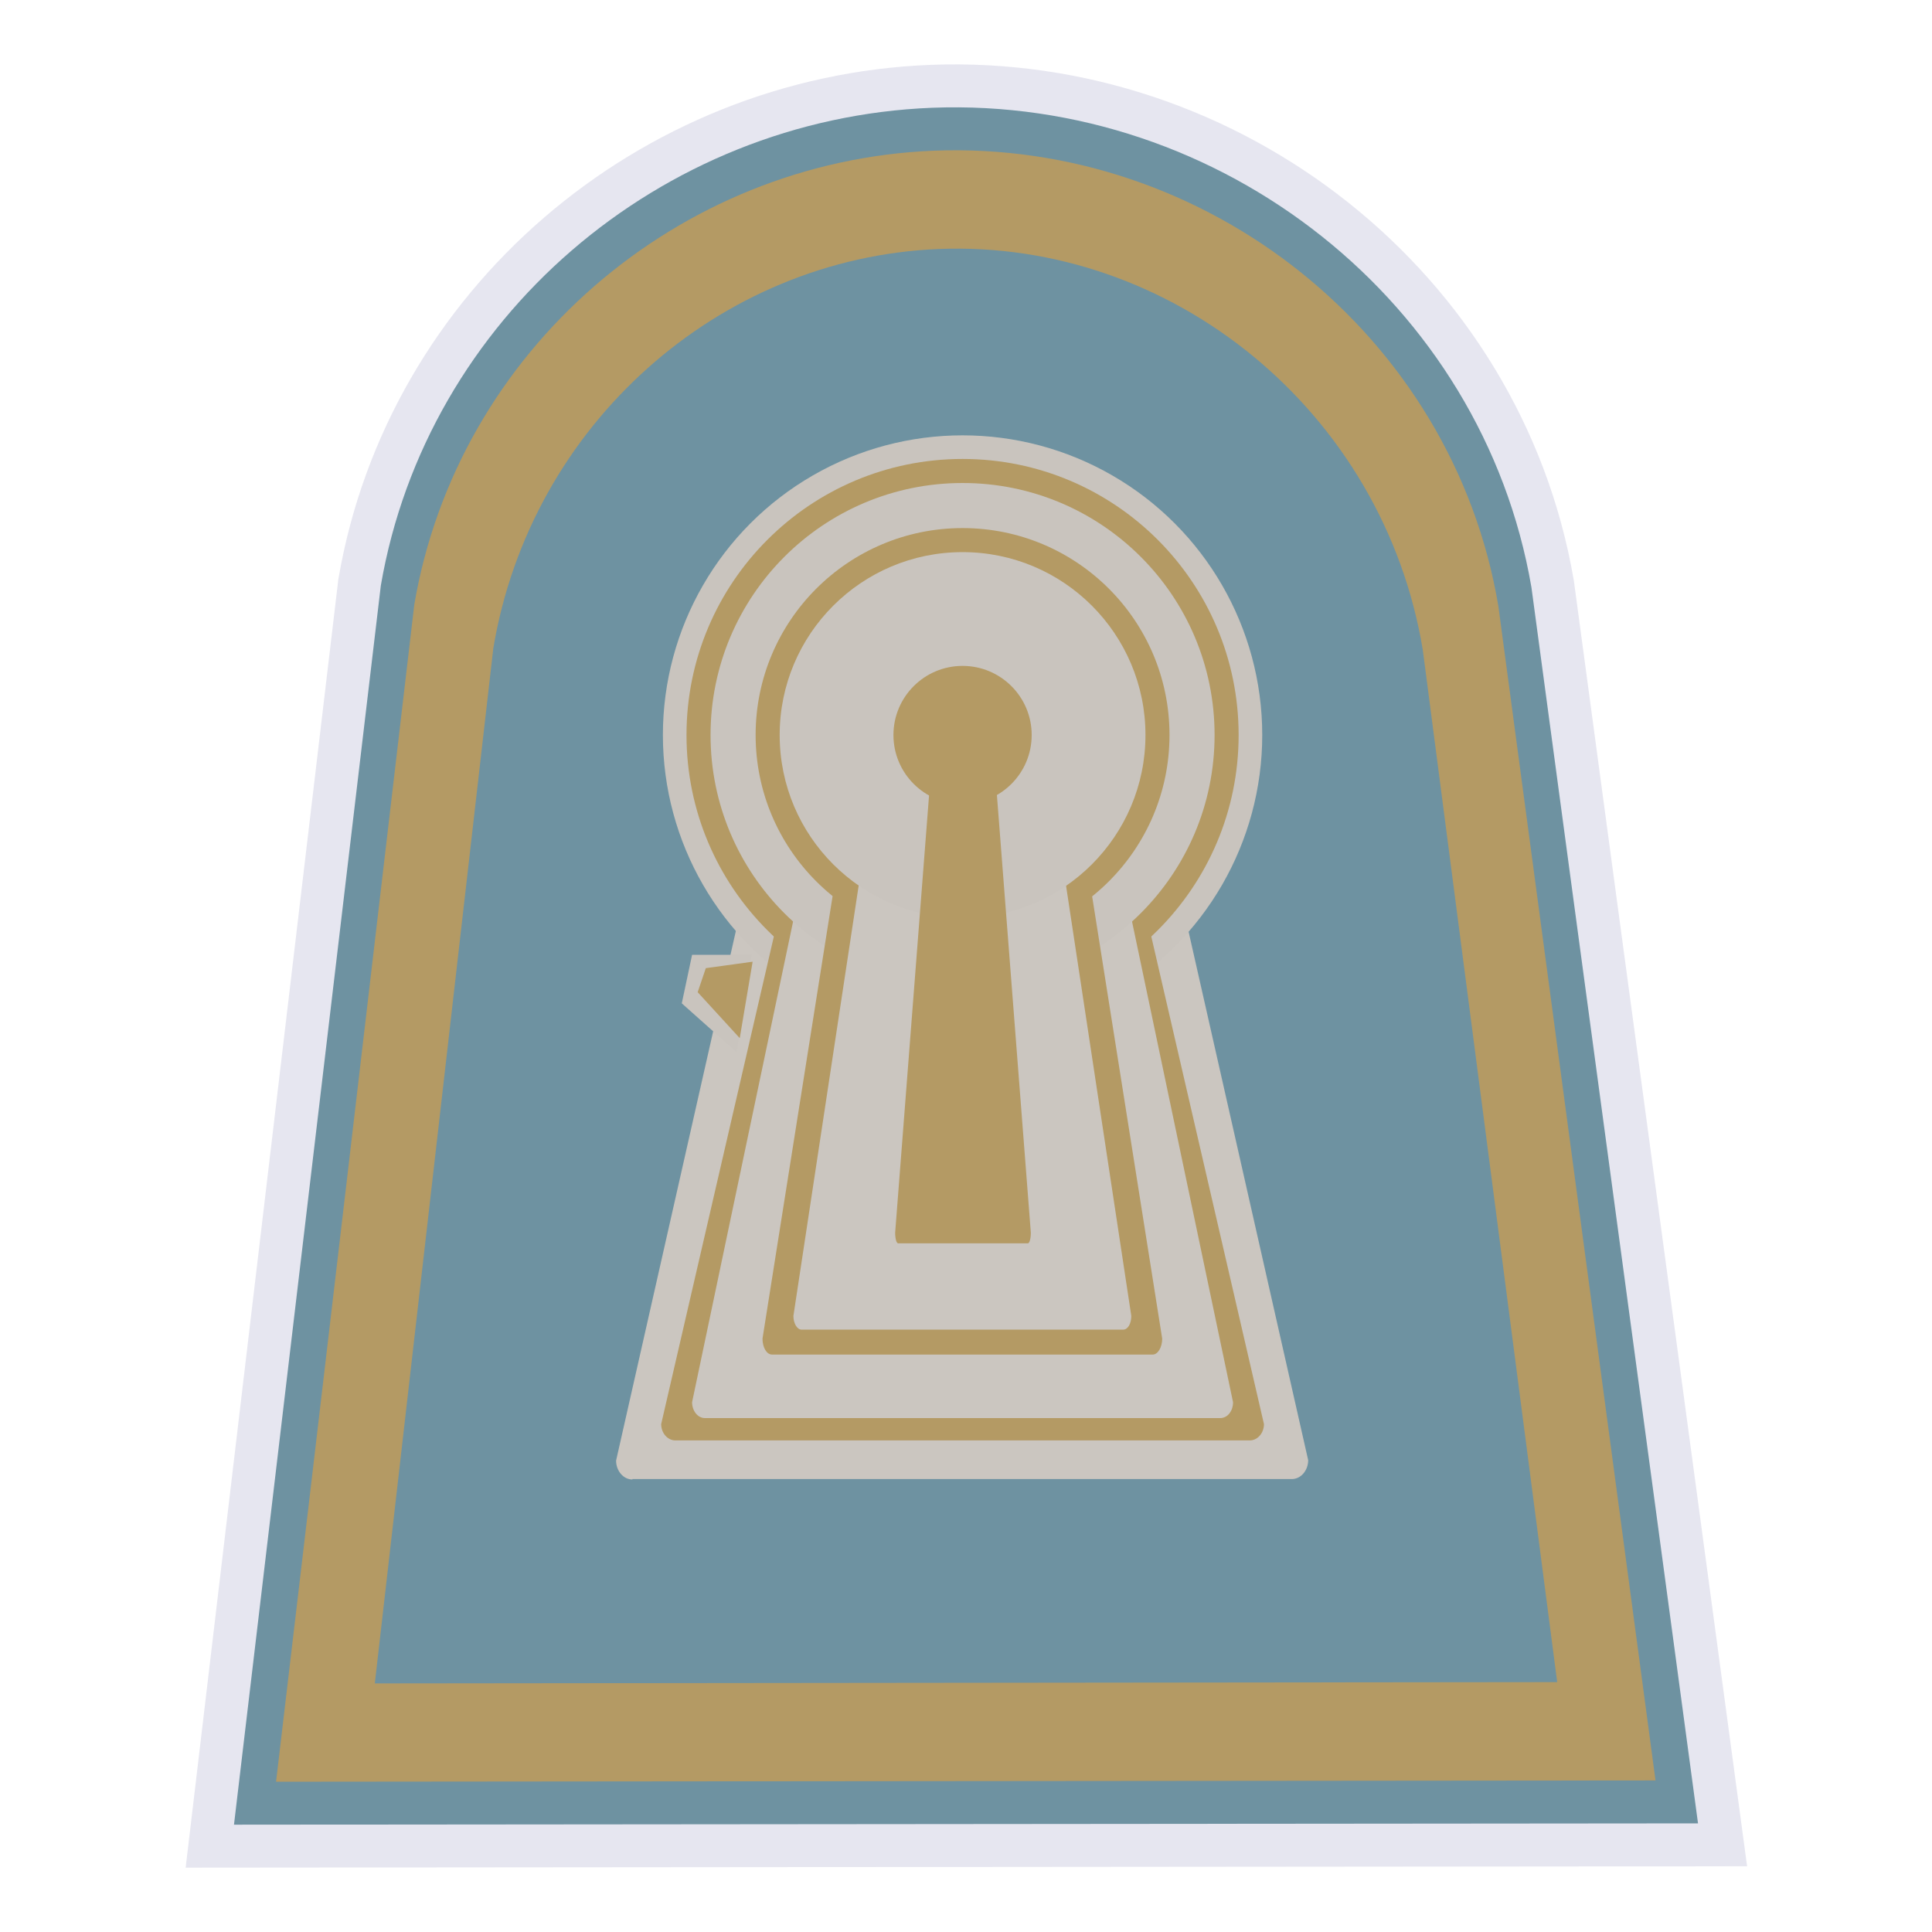 <?xml version="1.0" encoding="utf-8"?>
<!-- Generator: Adobe Illustrator 28.0.0, SVG Export Plug-In . SVG Version: 6.00 Build 0)  -->
<svg version="1.1" id="funkei" xmlns="http://www.w3.org/2000/svg" xmlns:xlink="http://www.w3.org/1999/xlink" x="0px" y="0px"
	 viewBox="0 0 450 450" style="enable-background:new 0 0 450 450;" xml:space="preserve">
<style type="text/css">
	.st0{fill:#E6E6F0;stroke:#E6E6F0;stroke-width:20;stroke-miterlimit:10;}
	.st1{fill:#6E92A1;}
	.st2{fill:#B49A64;}
	.st3{fill:#CBC6C0;}
	.st4{fill:#C9C4BE;}
</style>
<path class="st0" d="M217.1,25.1C153.8,27.6,99.4,74.1,88.7,136.4C77.3,232.6,65.9,328.8,54.5,425c113.7-0.1,227.3-0.2,341-0.3
	c-12.9-96-25.9-191.9-38.8-287.9C345.3,70.3,284.4,22.5,217.1,25.1z"/>
<path class="st1" d="M217.1,25.1C153.8,27.6,99.4,74.1,88.7,136.4C77.3,232.6,65.9,328.8,54.5,425c113.7-0.1,227.3-0.2,341-0.3
	c-12.9-96-25.9-191.9-38.8-287.9C345.3,70.3,284.4,22.5,217.1,25.1z"/>
<path class="st2" d="M217.5,35.1c-59.6,2.4-110.9,46.5-121,105.7C85.8,232.2,75.1,323.6,64.3,415c107.1-0.1,214.2-0.2,321.3-0.3
	c-12.2-91.2-24.4-182.3-36.6-273.5C338.4,78,281,32.6,217.5,35.1z"/>
<path class="st1" d="M218.6,58c-51.1,2.1-95,40.9-103.7,93c-9.2,80.4-18.4,160.7-27.6,241.1c91.8-0.1,183.6-0.2,275.4-0.3
	c-10.4-80.1-20.9-160.3-31.3-240.4C322.2,95.8,273,55.8,218.6,58z"/>
<path class="st3" d="M147.3,344.6c-2.1,0-3.8-2-3.8-4.4L183.8,162c0-1.2,0.9-2.2,1.9-2.2h76.8c1.1,0,1.9,1,1.9,2.2l40.3,178.1
	c0,2.4-1.7,4.4-3.8,4.4H147.3z"/>
<circle class="st4" cx="224.2" cy="171.2" r="69.8"/>
<path class="st2" d="M157.3,335.5c-1.8,0-3.3-1.7-3.3-3.8l35.1-151.9c0-1,0.7-1.9,1.7-1.9h66.8c0.9,0,1.7,0.8,1.7,1.9l35.1,151.9
	c0,2.1-1.5,3.8-3.3,3.8H157.3z"/>
<circle class="st2" cx="224.2" cy="171.2" r="64.3"/>
<path class="st3" d="M164.2,330.3c-1.7,0-3-1.7-3-3.7l31.5-149.9c0-1,0.7-1.9,1.5-1.9h60c0.8,0,1.5,0.8,1.5,1.9l31.5,149.9
	c0,2.1-1.3,3.7-3,3.7H164.2z"/>
<circle class="st4" cx="224.2" cy="171.2" r="58.7"/>
<path class="st2" d="M179.8,315.5c-1.2,0-2.2-1.6-2.2-3.7l23.3-147.1c0-1,0.5-1.8,1.1-1.8h44.3c0.6,0,1.1,0.8,1.1,1.8l23.3,147.1
	c0,2-1,3.7-2.2,3.7H179.8z"/>
<circle class="st2" cx="224.2" cy="171.2" r="48.2"/>
<path class="st3" d="M186.7,309.7c-1,0-1.9-1.4-1.9-3.2l19.7-129.9c0-0.9,0.4-1.6,0.9-1.6h37.5c0.5,0,0.9,0.7,0.9,1.6l19.7,129.9
	c0,1.8-0.8,3.2-1.9,3.2H186.7z"/>
<circle class="st4" cx="224.2" cy="171.2" r="42.6"/>
<path class="st2" d="M209.2,289.6c-0.4,0-0.7-1.1-0.7-2.5l7.9-101.9c0-0.7,0.2-1.3,0.4-1.3h15c0.2,0,0.4,0.6,0.4,1.3l7.9,101.9
	c0,1.4-0.3,2.5-0.7,2.5H209.2z"/>
<circle class="st2" cx="224.2" cy="171.2" r="16.1"/>
<polygon class="st4" points="175.1,222.4 161.2,222.4 158.8,233.7 171.6,245.1 "/>
<polygon class="st2" points="164.4,225.5 162.5,231.1 172.3,241.8 175.3,224 "/>
</svg>
